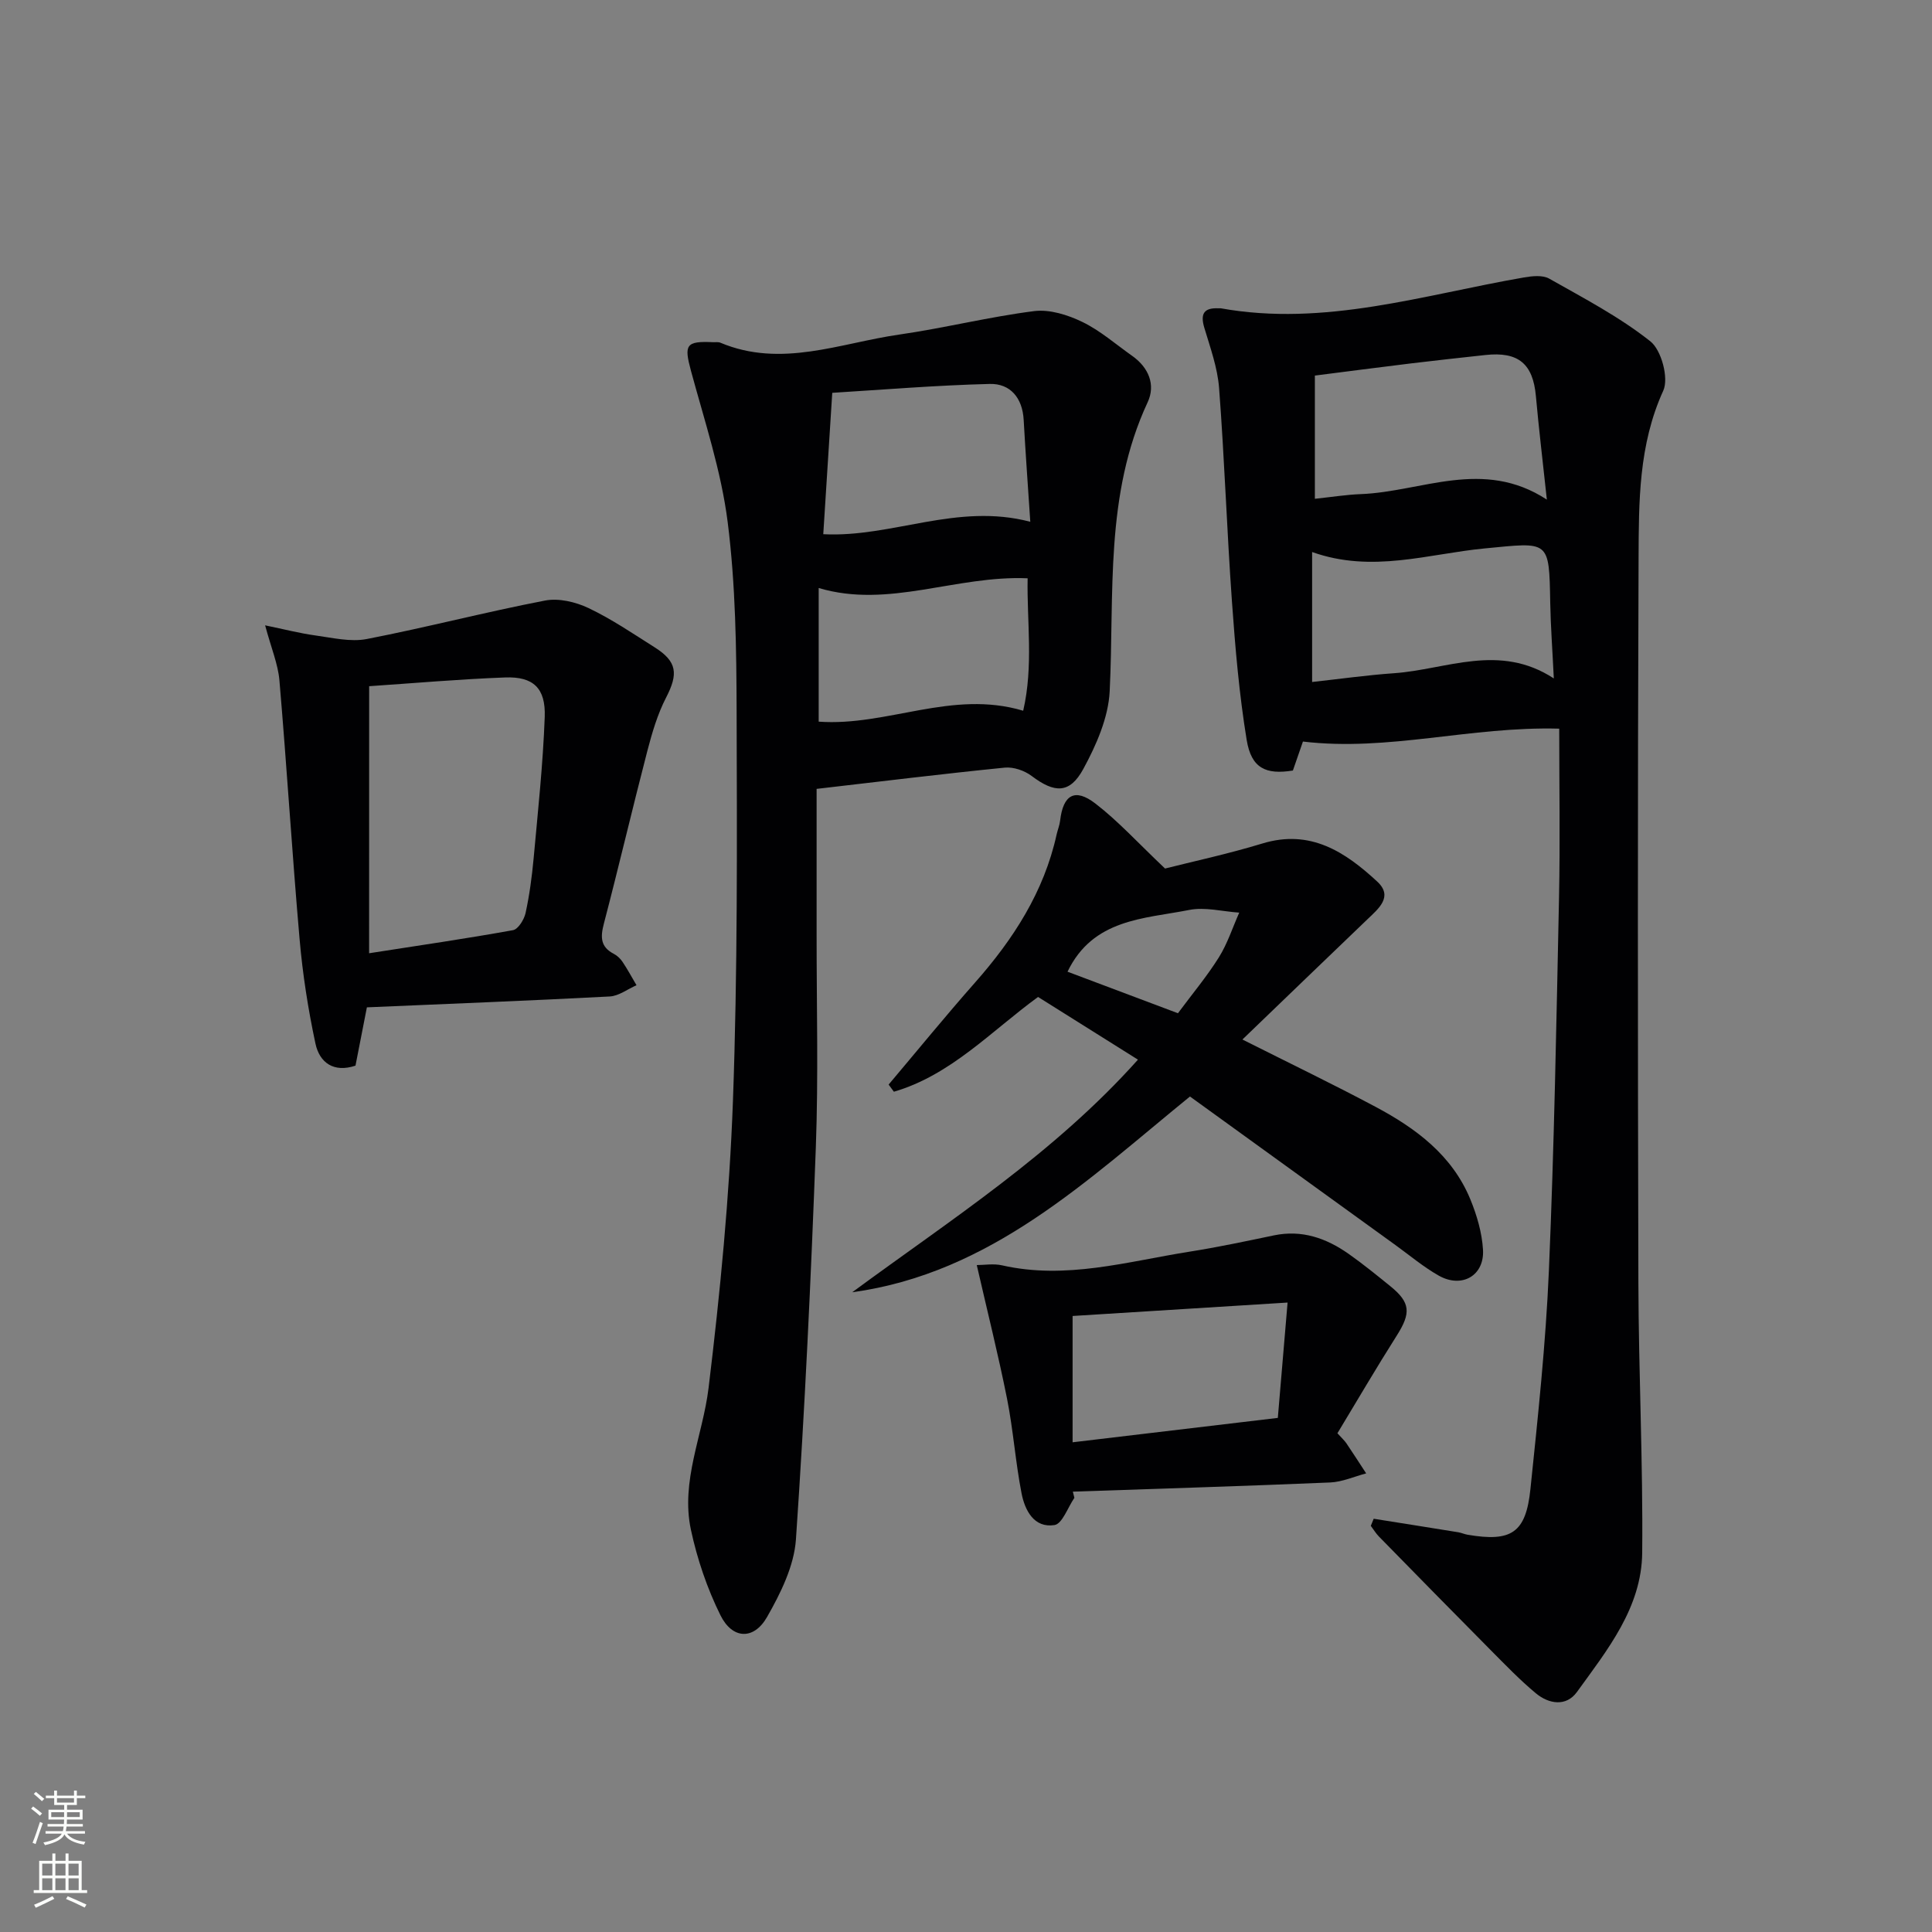 <svg enable-background="new 0 0 400 400" viewBox="0 0 400 400" xmlns="http://www.w3.org/2000/svg"><rect x="0" y="0" width="400" height="400" fill="#808080" stroke="none"/><g fill="#010103"><path d="m284.41 314.44c5.84.93 11.68 1.85 17.52 2.8.65.11 1.27.4 1.92.51 9.06 1.54 12.07-.36 13.01-9.47 1.56-15.03 3.17-30.08 3.82-45.17 1.1-25.76 1.56-51.55 2.1-77.34.24-11.61.04-23.22.04-34.91-18.45-.5-35.33 4.78-53.06 2.67-.59 1.69-1.33 3.83-2.08 6-5.62.91-8.61-.48-9.57-6.34-1.55-9.47-2.37-19.08-3.05-28.66-1.05-14.71-1.54-29.47-2.66-44.18-.32-4.22-1.83-8.38-3.06-12.49-.86-2.88-.1-4.16 2.91-4.03.17.01.34-.02.5 0 21.52 3.87 41.97-2.79 62.73-6.38 1.72-.3 3.9-.54 5.27.24 7.16 4.05 14.54 7.91 20.94 12.98 2.29 1.81 3.85 7.63 2.67 10.22-5.12 11.22-5.06 23.01-5.11 34.73-.2 49.98-.17 99.97-.04 149.95.05 18.63.97 37.27.79 55.9-.11 11.37-7.21 20.12-13.52 28.85-2.21 3.05-5.79 2.5-8.48.27-3.32-2.75-6.32-5.89-9.37-8.95-7.74-7.8-15.44-15.66-23.13-23.51-.65-.66-1.13-1.48-1.69-2.22.21-.49.4-.98.6-1.47zm37.29-173.98c-.28-5.84-.65-10.74-.74-15.64-.24-13.19-.13-12.56-13.61-11.27-11.62 1.11-23.27 5.17-35.69.74v26.91c5.81-.64 11.39-1.43 17-1.82 10.85-.77 21.74-6.3 33.04 1.08zm-49.47-37.19c3.58-.38 6.55-.86 9.52-.97 12.64-.49 25.29-7.49 38.51 1.14-.85-7.91-1.66-14.66-2.27-21.43-.6-6.68-3.61-9.25-10.44-8.51-5.12.56-10.23 1.11-15.34 1.73-6.69.81-13.37 1.69-19.98 2.53z"/><path d="m169.07 163.33c0 10.26.01 20.23 0 30.2-.01 14.66.38 29.34-.16 43.99-1 27.08-2.27 54.17-4.12 81.2-.38 5.5-3.17 11.15-5.99 16.08-2.74 4.79-7.17 4.61-9.64-.38-2.75-5.55-4.81-11.62-6.11-17.68-2.17-10.1 2.46-19.58 3.65-29.37 2.4-19.76 4.33-39.64 5.05-59.52.97-26.77.84-53.6.76-80.4-.04-13.13-.21-26.35-1.85-39.34-1.34-10.61-4.8-20.97-7.61-31.36-1.45-5.37-1.06-6.17 4.6-5.9.5.02 1.06-.08 1.49.1 12.61 5.3 24.77.08 37.03-1.68 9.36-1.35 18.58-3.67 27.95-4.86 3.2-.4 6.95.78 9.96 2.24 3.7 1.79 6.9 4.61 10.3 7.01 3.43 2.41 4.92 6 3.23 9.62-8.94 19.18-6.87 39.64-7.86 59.82-.27 5.48-2.78 11.18-5.47 16.12-2.82 5.18-5.98 4.99-10.68 1.44-1.48-1.12-3.77-1.91-5.58-1.73-12.71 1.27-25.4 2.83-38.95 4.4zm3.24-82c-.69 10.88-1.27 20.01-1.86 29.27 14.24.74 27.69-6.57 42.86-2.57-.48-7.34-.99-14.22-1.37-21.11-.25-4.54-2.77-7.54-7.03-7.43-11.16.28-22.31 1.21-32.6 1.84zm39.53 65.82c2.16-9.31.74-18.57.92-27.42-14.91-.64-28.79 6.33-43.26 2.01v27.67c14.22 1.02 27.57-6.67 42.34-2.26z"/><path d="m176.44 267.55c20.42-15.04 41.76-28.69 59.16-48.16-7.07-4.44-13.89-8.72-20.68-12.98-9.69 7.06-18.05 16.18-29.85 19.62-.36-.49-.73-.99-1.09-1.48 5.95-7.05 11.79-14.21 17.89-21.12 7.93-8.98 14.27-18.77 16.89-30.65.22-.97.62-1.92.73-2.9.62-5.32 3.05-6.79 7.28-3.53 4.76 3.66 8.85 8.18 14.44 13.47 5.47-1.39 12.91-2.98 20.17-5.19 9.93-3.02 17.15 1.77 23.76 7.89 3.36 3.11.29 5.59-2.04 7.82-8.5 8.15-16.98 16.32-25.87 24.88 9.72 4.89 18.75 9.24 27.59 13.95 8.33 4.44 15.83 10 19.59 19.12 1.36 3.3 2.42 6.92 2.63 10.46.31 5.38-4.4 8.05-9.17 5.35-3.16-1.79-5.98-4.17-8.94-6.31-14.15-10.22-28.29-20.45-42.56-30.77-21.23 17.27-41.18 36.58-69.93 40.53zm44.58-66.37c7.49 2.82 15.16 5.7 22.86 8.6 3.02-4.07 6.03-7.66 8.48-11.58 1.78-2.85 2.83-6.15 4.21-9.25-3.47-.23-7.09-1.21-10.38-.55-9.38 1.85-19.88 1.81-25.17 12.78z"/><path d="m75.96 208.56c-.69 3.54-1.51 7.72-2.36 12.07-4.49 1.51-7.44-.6-8.29-4.57-1.52-7.11-2.65-14.35-3.28-21.59-1.56-17.85-2.65-35.75-4.18-53.61-.29-3.36-1.68-6.63-2.96-11.39 3.94.81 7.14 1.64 10.38 2.09 3.54.48 7.29 1.4 10.68.74 12.34-2.39 24.53-5.58 36.88-7.96 2.83-.55 6.33.28 9.01 1.55 4.78 2.27 9.22 5.3 13.71 8.14 4.66 2.95 4.89 5.48 2.37 10.37-1.79 3.46-2.92 7.33-3.91 11.13-3.09 11.9-5.89 23.87-9 35.76-.72 2.76-.68 4.77 2.07 6.19.71.37 1.38 1.01 1.82 1.68 1.04 1.55 1.93 3.21 2.88 4.82-1.85.81-3.66 2.23-5.55 2.33-16.54.87-33.13 1.51-50.27 2.25zm.46-11.2c10.51-1.64 20.18-3.04 29.79-4.78 1.07-.19 2.3-2.19 2.6-3.53.81-3.72 1.32-7.52 1.67-11.32.89-9.75 1.94-19.51 2.3-29.29.22-5.99-2.38-8.4-8.21-8.18-9.41.35-18.8 1.18-28.14 1.81-.01 18.5-.01 36.43-.01 55.29z"/><path d="m222.44 310.11c-1.36 1.97-2.5 5.39-4.13 5.64-4.22.65-6.11-3.04-6.8-6.53-1.27-6.49-1.72-13.13-3.01-19.62-1.8-9.03-4.05-17.98-6.27-27.68 1.53 0 3.48-.35 5.26.06 13.21 3 25.89-.79 38.7-2.82 5.89-.93 11.73-2.17 17.57-3.39 5.78-1.2 10.81.57 15.43 3.81 2.99 2.1 5.83 4.42 8.67 6.72 4.18 3.38 4.29 5.55 1.33 10.21-4.25 6.7-8.26 13.56-12.29 20.23.98 1.08 1.48 1.53 1.85 2.07 1.39 2.06 2.74 4.16 4.1 6.24-2.48.65-4.94 1.77-7.44 1.88-17.76.75-35.52 1.29-53.29 1.9.11.42.21.85.32 1.28zm44.14-40.43c-15.79.99-30.23 1.89-44.51 2.78v26.15c14.29-1.7 27.9-3.32 42.49-5.05.63-7.41 1.26-14.89 2.02-23.88z"/></g><path d="m6.44 374.46.42-.45c.65.47 1.27.95 1.85 1.44l-.45.49c-.65-.56-1.25-1.06-1.82-1.48m.93 7.33-.63-.26c.55-1.36 1.05-2.8 1.53-4.33.19.1.38.19.59.27-.47 1.29-.96 2.73-1.49 4.32m-.38-10.38.44-.42c.43.34 1.01.82 1.74 1.44l-.49.49c-.53-.51-1.09-1.01-1.69-1.51m2.5.35h1.72v-1.04h.59v1.04h3.52v-1.04h.59v1.04h1.75v.53h-1.75v1.42h-2.03v.97h3.22v2.03h-3.24c0 .35-.01.66-.03.93h3.32v.53h-3.37c-.03.27-.08.58-.15.94h3.96v.53h-3.71c.67.92 1.93 1.48 3.79 1.68-.13.24-.23.44-.29.59-2.13-.38-3.48-1.08-4.04-2.12-.43.97-1.77 1.72-4.03 2.23-.09-.19-.2-.37-.33-.55 2.1-.42 3.37-1.03 3.81-1.83h-3.36v-.53h3.58c.08-.29.13-.61.16-.94h-3.33v-.53h3.39c.02-.27.04-.58.04-.93h-3.23v-2.03h3.25v-.97h-2.07v-1.42h-1.73zm1.12 3.44v1h2.65c.01-.3.02-.44.01-.4v-.25-.35zm1.19-2h3.52v-.91h-3.52zm4.71 2h-2.63v.59c0 .15-.01.28-.01.4h2.64z" fill="#fbfcfa"/><path d="m13.56 383.74h.63v1.52h2.72v6.07h1.13v.6h-11.06v-.6h1.13v-6.07h2.73v-1.52h.63v1.52h2.1v-1.52zm-2.69 8.83.38.56c-1.24.63-2.53 1.25-3.85 1.85-.1-.21-.21-.42-.34-.63 1.37-.55 2.63-1.15 3.81-1.78m-2.13-4.27h2.1v-2.45h-2.1zm0 3.04h2.1v-2.46h-2.1zm2.72-3.04h2.1v-2.45h-2.1zm0 3.04h2.1v-2.46h-2.1zm6.07 3.6c-1.41-.71-2.7-1.3-3.86-1.78l.35-.56c1.45.62 2.75 1.19 3.88 1.72zm-1.25-9.09h-2.1v2.45h2.1zm-2.09 5.49h2.1v-2.46h-2.1z" fill="#fbfcfa"/></svg>